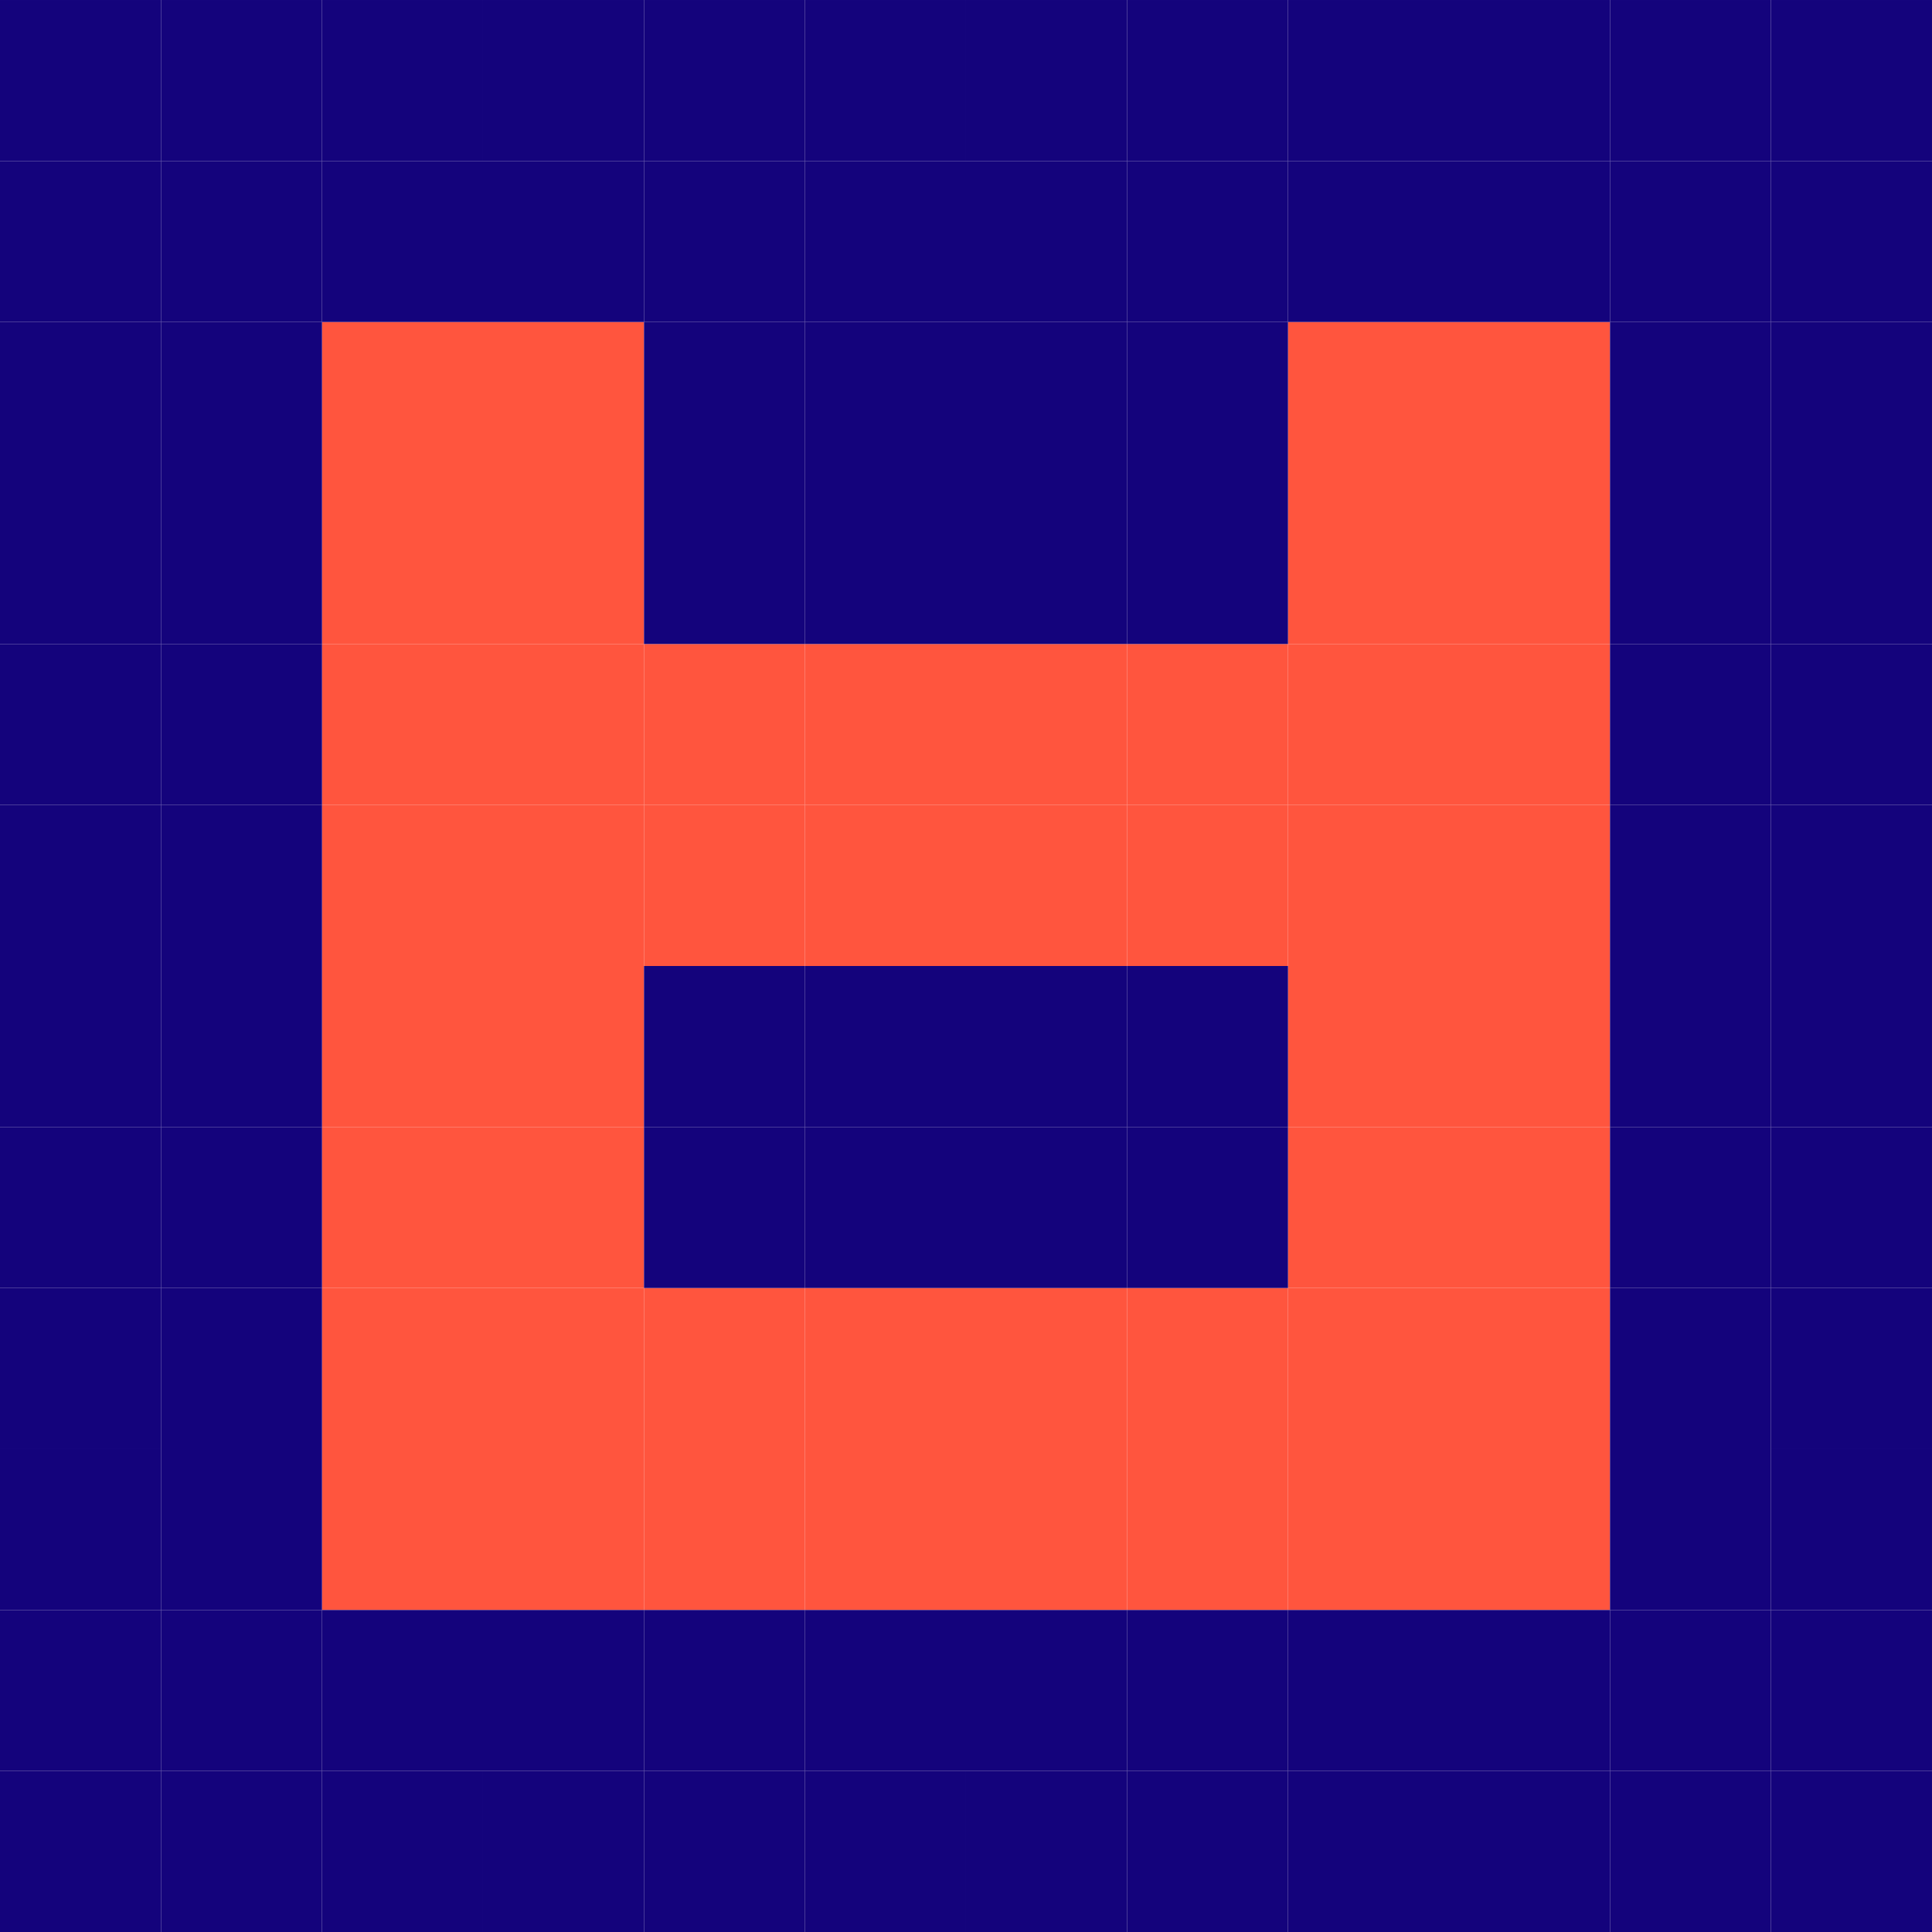 <?xml version="1.0" encoding="UTF-8"?>
<svg width="300px" height="300px" viewBox="0 0 300 300" version="1.1" xmlns="http://www.w3.org/2000/svg" xmlns:xlink="http://www.w3.org/1999/xlink">
    <!-- Generator: Sketch 54.1 (76490) - https://sketchapp.com -->
    <title>Artboard</title>
    <desc>Created with Sketch.</desc>
    <g id="Artboard" stroke="none" stroke-width="1" fill="none" fill-rule="evenodd">
        <polygon id="Fill-1" fill="#FF553E" points="50 75 75 75 75 50 50 50"></polygon>
        <polygon id="Fill-2" fill="#FF553E" points="50 100 75 100 75 75 50 75"></polygon>
        <polygon id="Fill-3" fill="#FF553E" points="50 125 75 125 75 100 50 100"></polygon>
        <polygon id="Fill-4" fill="#FF553E" points="50 150 75 150 75 125 50 125"></polygon>
        <polygon id="Fill-5" fill="#FF553E" points="50 175 75 175 75 150 50 150"></polygon>
        <polygon id="Fill-6" fill="#FF553E" points="50 200 75 200 75 175 50 175"></polygon>
        <polygon id="Fill-7" fill="#FF553E" points="50 225 75 225 75 200 50 200"></polygon>
        <polygon id="Fill-8" fill="#FF553E" points="50 250 75 250 75 225 50 225"></polygon>
        <polygon id="Fill-9" fill="#FF553E" points="75 75 100 75 100 50 75 50"></polygon>
        <polygon id="Fill-10" fill="#FF553E" points="75 100 100 100 100 75 75 75"></polygon>
        <polygon id="Fill-11" fill="#FF553E" points="75 125 100 125 100 100 75 100"></polygon>
        <polygon id="Fill-12" fill="#FF553E" points="75 150 100 150 100 125 75 125"></polygon>
        <polygon id="Fill-13" fill="#FF553E" points="75 175 100 175 100 150 75 150"></polygon>
        <polygon id="Fill-14" fill="#FF553E" points="75 200 100 200 100 175 75 175"></polygon>
        <polygon id="Fill-15" fill="#FF553E" points="75 225 100 225 100 200 75 200"></polygon>
        <polygon id="Fill-16" fill="#FF553E" points="75 250 100 250 100 225 75 225"></polygon>
        <polygon id="Fill-17" fill="#FF553E" points="100 125 125 125 125 100 100 100"></polygon>
        <polygon id="Fill-18" fill="#FF553E" points="100 150 125 150 125 125 100 125"></polygon>
        <polygon id="Fill-19" fill="#FF553E" points="100 225 125 225 125 200 100 200"></polygon>
        <polygon id="Fill-20" fill="#FF553E" points="100 250 125 250 125 225 100 225"></polygon>
        <polygon id="Fill-21" fill="#FF553E" points="125 125 150 125 150 100 125 100"></polygon>
        <polygon id="Fill-22" fill="#FF553E" points="125 150 150 150 150 125 125 125"></polygon>
        <polygon id="Fill-23" fill="#FF553E" points="125 225 150 225 150 200 125 200"></polygon>
        <polygon id="Fill-24" fill="#FF553E" points="125 250 150 250 150 225 125 225"></polygon>
        <polygon id="Fill-25" fill="#FF553E" points="150 125 175 125 175 100 150 100"></polygon>
        <polygon id="Fill-26" fill="#FF553E" points="150 150 175 150 175 125 150 125"></polygon>
        <polygon id="Fill-27" fill="#FF553E" points="150 225 175 225 175 200 150 200"></polygon>
        <polygon id="Fill-28" fill="#FF553E" points="150 250 175 250 175 225 150 225"></polygon>
        <polygon id="Fill-29" fill="#FF553E" points="175 125 200 125 200 100 175 100"></polygon>
        <polygon id="Fill-30" fill="#FF553E" points="175 150 200 150 200 125 175 125"></polygon>
        <polygon id="Fill-31" fill="#FF553E" points="175 225 200 225 200 200 175 200"></polygon>
        <polygon id="Fill-32" fill="#FF553E" points="175 250 200 250 200 225 175 225"></polygon>
        <polygon id="Fill-33" fill="#FF553E" points="200 75 225 75 225 50 200 50"></polygon>
        <polygon id="Fill-34" fill="#FF553E" points="200 100 225 100 225 75 200 75"></polygon>
        <polygon id="Fill-35" fill="#FF553E" points="200 125 225 125 225 100 200 100"></polygon>
        <polygon id="Fill-36" fill="#FF553E" points="200 150 225 150 225 125 200 125"></polygon>
        <polygon id="Fill-37" fill="#FF553E" points="200 175 225 175 225 150 200 150"></polygon>
        <polygon id="Fill-38" fill="#FF553E" points="200 200 225 200 225 175 200 175"></polygon>
        <polygon id="Fill-39" fill="#FF553E" points="200 225 225 225 225 200 200 200"></polygon>
        <polygon id="Fill-40" fill="#FF553E" points="200 250 225 250 225 225 200 225"></polygon>
        <polygon id="Fill-41" fill="#FF553E" points="225 75 250 75 250 50 225 50"></polygon>
        <polygon id="Fill-42" fill="#FF553E" points="225 100 250 100 250 75 225 75"></polygon>
        <polygon id="Fill-43" fill="#FF553E" points="225 125 250 125 250 100 225 100"></polygon>
        <polygon id="Fill-44" fill="#FF553E" points="225 150 250 150 250 125 225 125"></polygon>
        <polygon id="Fill-45" fill="#FF553E" points="225 175 250 175 250 150 225 150"></polygon>
        <polygon id="Fill-46" fill="#FF553E" points="225 200 250 200 250 175 225 175"></polygon>
        <polygon id="Fill-47" fill="#FF553E" points="225 225 250 225 250 200 225 200"></polygon>
        <polygon id="Fill-48" fill="#FF553E" points="225 250 250 250 250 225 225 225"></polygon>
        <polygon id="Fill-49" fill="#14037C" points="0 25 25 25 25 0.001 0 0.001"></polygon>
        <polygon id="Fill-50" fill="#14037C" points="0 50 25 50 25 25 0 25"></polygon>
        <polygon id="Fill-51" fill="#14037C" points="0 75 25 75 25 50 0 50"></polygon>
        <polygon id="Fill-52" fill="#14037C" points="0 100 25 100 25 75 0 75"></polygon>
        <polygon id="Fill-53" fill="#14037C" points="0 124.999 25 124.999 25 100 0 100"></polygon>
        <polygon id="Fill-54" fill="#14037C" points="0 150 25 150 25 125 0 125"></polygon>
        <polygon id="Fill-55" fill="#14037C" points="0 175 25 175 25 150 0 150"></polygon>
        <polygon id="Fill-56" fill="#14037C" points="0 200 25 200 25 175 0 175"></polygon>
        <polygon id="Fill-57" fill="#14037C" points="0 224.999 25 224.999 25 200 0 200"></polygon>
        <polygon id="Fill-58" fill="#14037C" points="0 250 25 250 25 225 0 225"></polygon>
        <polygon id="Fill-59" fill="#14037C" points="0 275 25 275 25 250 0 250"></polygon>
        <polygon id="Fill-60" fill="#14037C" points="0 300 25 300 25 275 0 275"></polygon>
        <polygon id="Fill-61" fill="#14037C" points="25 25 49.999 25 49.999 0.001 25 0.001"></polygon>
        <polygon id="Fill-62" fill="#14037C" points="25 50 50 50 50 25 25 25"></polygon>
        <polygon id="Fill-63" fill="#14037C" points="25 75 50 75 50 50 25 50"></polygon>
        <polygon id="Fill-64" fill="#14037C" points="25 100 50 100 50 75 25 75"></polygon>
        <polygon id="Fill-65" fill="#14037C" points="25 125 50 125 50 100 25 100"></polygon>
        <polygon id="Fill-66" fill="#14037C" points="25 150 50 150 50 125 25 125"></polygon>
        <polygon id="Fill-67" fill="#14037C" points="25 175 50 175 50 150 25 150"></polygon>
        <polygon id="Fill-68" fill="#14037C" points="25 200 50 200 50 175 25 175"></polygon>
        <polygon id="Fill-69" fill="#14037C" points="25 225 50 225 50 200 25 200"></polygon>
        <polygon id="Fill-70" fill="#14037C" points="25 250 50 250 50 225 25 225"></polygon>
        <polygon id="Fill-71" fill="#14037C" points="25 275 50 275 50 250 25 250"></polygon>
        <polygon id="Fill-72" fill="#14037C" points="25 300 49.999 300 49.999 275 25 275"></polygon>
        <polygon id="Fill-73" fill="#14037C" points="49.999 25 74.999 25 74.999 0.001 49.999 0.001"></polygon>
        <polygon id="Fill-74" fill="#14037C" points="50 50 75 50 75 25 50 25"></polygon>
        <polygon id="Fill-75" fill="#14037C" points="50 275 75 275 75 250 50 250"></polygon>
        <polygon id="Fill-76" fill="#14037C" points="49.999 300 74.999 300 74.999 275 49.999 275"></polygon>
        <polygon id="Fill-77" fill="#14037C" points="75 25 100 25 100 0.001 75 0.001"></polygon>
        <polygon id="Fill-78" fill="#14037C" points="75 50 100 50 100 25 75 25"></polygon>
        <polygon id="Fill-79" fill="#14037C" points="75 275 100 275 100 250 75 250"></polygon>
        <polygon id="Fill-80" fill="#14037C" points="75 300 100 300 100 275 75 275"></polygon>
        <polygon id="Fill-81" fill="#14037C" points="100 25 125 25 125 0.001 100 0.001"></polygon>
        <polygon id="Fill-82" fill="#14037C" points="100 50 125 50 125 25 100 25"></polygon>
        <polygon id="Fill-83" fill="#14037C" points="100 75 125 75 125 50 100 50"></polygon>
        <polygon id="Fill-84" fill="#14037C" points="100 100 125 100 125 75 100 75"></polygon>
        <polygon id="Fill-85" fill="#14037C" points="100 175 125 175 125 150 100 150"></polygon>
        <polygon id="Fill-86" fill="#14037C" points="100 200 125 200 125 175 100 175"></polygon>
        <polygon id="Fill-87" fill="#14037C" points="100 275 125 275 125 250 100 250"></polygon>
        <polygon id="Fill-88" fill="#14037C" points="100 300 125 300 125 275 100 275"></polygon>
        <polygon id="Fill-89" fill="#14037C" points="125 25 149.999 25 149.999 0.001 125 0.001"></polygon>
        <polygon id="Fill-90" fill="#14037C" points="125 50 150 50 150 25 125 25"></polygon>
        <polygon id="Fill-91" fill="#14037C" points="125 75 150 75 150 50 125 50"></polygon>
        <polygon id="Fill-92" fill="#14037C" points="125 100 150 100 150 75 125 75"></polygon>
        <polygon id="Fill-93" fill="#14037C" points="125 175 150 175 150 150 125 150"></polygon>
        <polygon id="Fill-94" fill="#14037C" points="125 200 150 200 150 175 125 175"></polygon>
        <polygon id="Fill-95" fill="#14037C" points="125 275 150 275 150 250 125 250"></polygon>
        <polygon id="Fill-96" fill="#14037C" points="125 300 149.999 300 149.999 275 125 275"></polygon>
        <polygon id="Fill-97" fill="#14037C" points="149.999 25 174.999 25 174.999 0.001 149.999 0.001"></polygon>
        <polygon id="Fill-98" fill="#14037C" points="150 50 175 50 175 25 150 25"></polygon>
        <polygon id="Fill-99" fill="#14037C" points="150 75 175 75 175 50 150 50"></polygon>
        <polygon id="Fill-100" fill="#14037C" points="150 100 175 100 175 75 150 75"></polygon>
        <polygon id="Fill-101" fill="#14037C" points="150 175 175 175 175 150 150 150"></polygon>
        <polygon id="Fill-102" fill="#14037C" points="150 200 175 200 175 175 150 175"></polygon>
        <polygon id="Fill-103" fill="#14037C" points="150 275 175 275 175 250 150 250"></polygon>
        <polygon id="Fill-104" fill="#14037C" points="149.999 300 174.999 300 174.999 275 149.999 275"></polygon>
        <polygon id="Fill-105" fill="#14037C" points="175 25 200 25 200 0.001 175 0.001"></polygon>
        <polygon id="Fill-106" fill="#14037C" points="175 50 200 50 200 25 175 25"></polygon>
        <polygon id="Fill-107" fill="#14037C" points="175 75 200 75 200 50 175 50"></polygon>
        <polygon id="Fill-108" fill="#14037C" points="175 100 200 100 200 75 175 75"></polygon>
        <polygon id="Fill-109" fill="#14037C" points="175 175 200 175 200 150 175 150"></polygon>
        <polygon id="Fill-110" fill="#14037C" points="175 200 200 200 200 175 175 175"></polygon>
        <polygon id="Fill-111" fill="#14037C" points="175 275 200 275 200 250 175 250"></polygon>
        <polygon id="Fill-112" fill="#14037C" points="175 300 200 300 200 275 175 275"></polygon>
        <polygon id="Fill-113" fill="#14037C" points="200 25 225 25 225 0.001 200 0.001"></polygon>
        <polygon id="Fill-114" fill="#14037C" points="200 50 225 50 225 25 200 25"></polygon>
        <polygon id="Fill-115" fill="#14037C" points="200 275 225 275 225 250 200 250"></polygon>
        <polygon id="Fill-116" fill="#14037C" points="200 300 225 300 225 275 200 275"></polygon>
        <polygon id="Fill-117" fill="#14037C" points="225 25 250 25 250 0.001 225 0.001"></polygon>
        <polygon id="Fill-118" fill="#14037C" points="225 50 250 50 250 25 225 25"></polygon>
        <polygon id="Fill-119" fill="#14037C" points="225 275 250 275 250 250 225 250"></polygon>
        <polygon id="Fill-120" fill="#14037C" points="225 300 250 300 250 275 225 275"></polygon>
        <polygon id="Fill-121" fill="#14037C" points="250 25 274.999 25 274.999 0.001 250 0.001"></polygon>
        <polygon id="Fill-122" fill="#14037C" points="250 50 275 50 275 25 250 25"></polygon>
        <polygon id="Fill-123" fill="#14037C" points="250 75 275 75 275 50 250 50"></polygon>
        <polygon id="Fill-124" fill="#14037C" points="250 100 275 100 275 75 250 75"></polygon>
        <polygon id="Fill-125" fill="#14037C" points="250 125 275 125 275 100 250 100"></polygon>
        <polygon id="Fill-126" fill="#14037C" points="250 150 275 150 275 125 250 125"></polygon>
        <polygon id="Fill-127" fill="#14037C" points="250 175 275 175 275 150 250 150"></polygon>
        <polygon id="Fill-128" fill="#14037C" points="250 200 275 200 275 175 250 175"></polygon>
        <polygon id="Fill-129" fill="#14037C" points="250 225 275 225 275 200 250 200"></polygon>
        <polygon id="Fill-130" fill="#14037C" points="250 250 275 250 275 225 250 225"></polygon>
        <polygon id="Fill-131" fill="#14037C" points="250 275 275 275 275 250 250 250"></polygon>
        <polygon id="Fill-132" fill="#14037C" points="250 300 274.999 300 274.999 275 250 275"></polygon>
        <polygon id="Fill-133" fill="#14037C" points="274.999 25 299.999 25 299.999 0.001 274.999 0.001"></polygon>
        <polygon id="Fill-134" fill="#14037C" points="274.999 50 299.999 50 299.999 25 274.999 25"></polygon>
        <polygon id="Fill-135" fill="#14037C" points="274.999 75 299.999 75 299.999 50 274.999 50"></polygon>
        <polygon id="Fill-136" fill="#14037C" points="274.999 100 299.999 100 299.999 75 274.999 75"></polygon>
        <polygon id="Fill-137" fill="#14037C" points="274.999 124.999 299.999 124.999 299.999 100 274.999 100"></polygon>
        <polygon id="Fill-138" fill="#14037C" points="274.999 150 299.999 150 299.999 125 274.999 125"></polygon>
        <polygon id="Fill-139" fill="#14037C" points="274.999 175 299.999 175 299.999 150 274.999 150"></polygon>
        <polygon id="Fill-140" fill="#14037C" points="274.999 200 299.999 200 299.999 175 274.999 175"></polygon>
        <polygon id="Fill-141" fill="#14037C" points="274.999 224.999 299.999 224.999 299.999 200 274.999 200"></polygon>
        <polygon id="Fill-142" fill="#14037C" points="274.999 250 299.999 250 299.999 225 274.999 225"></polygon>
        <polygon id="Fill-143" fill="#14037C" points="274.999 275 299.999 275 299.999 250 274.999 250"></polygon>
        <polygon id="Fill-144" fill="#14037C" points="274.999 300 299.999 300 299.999 275 274.999 275"></polygon>
    </g>
</svg>